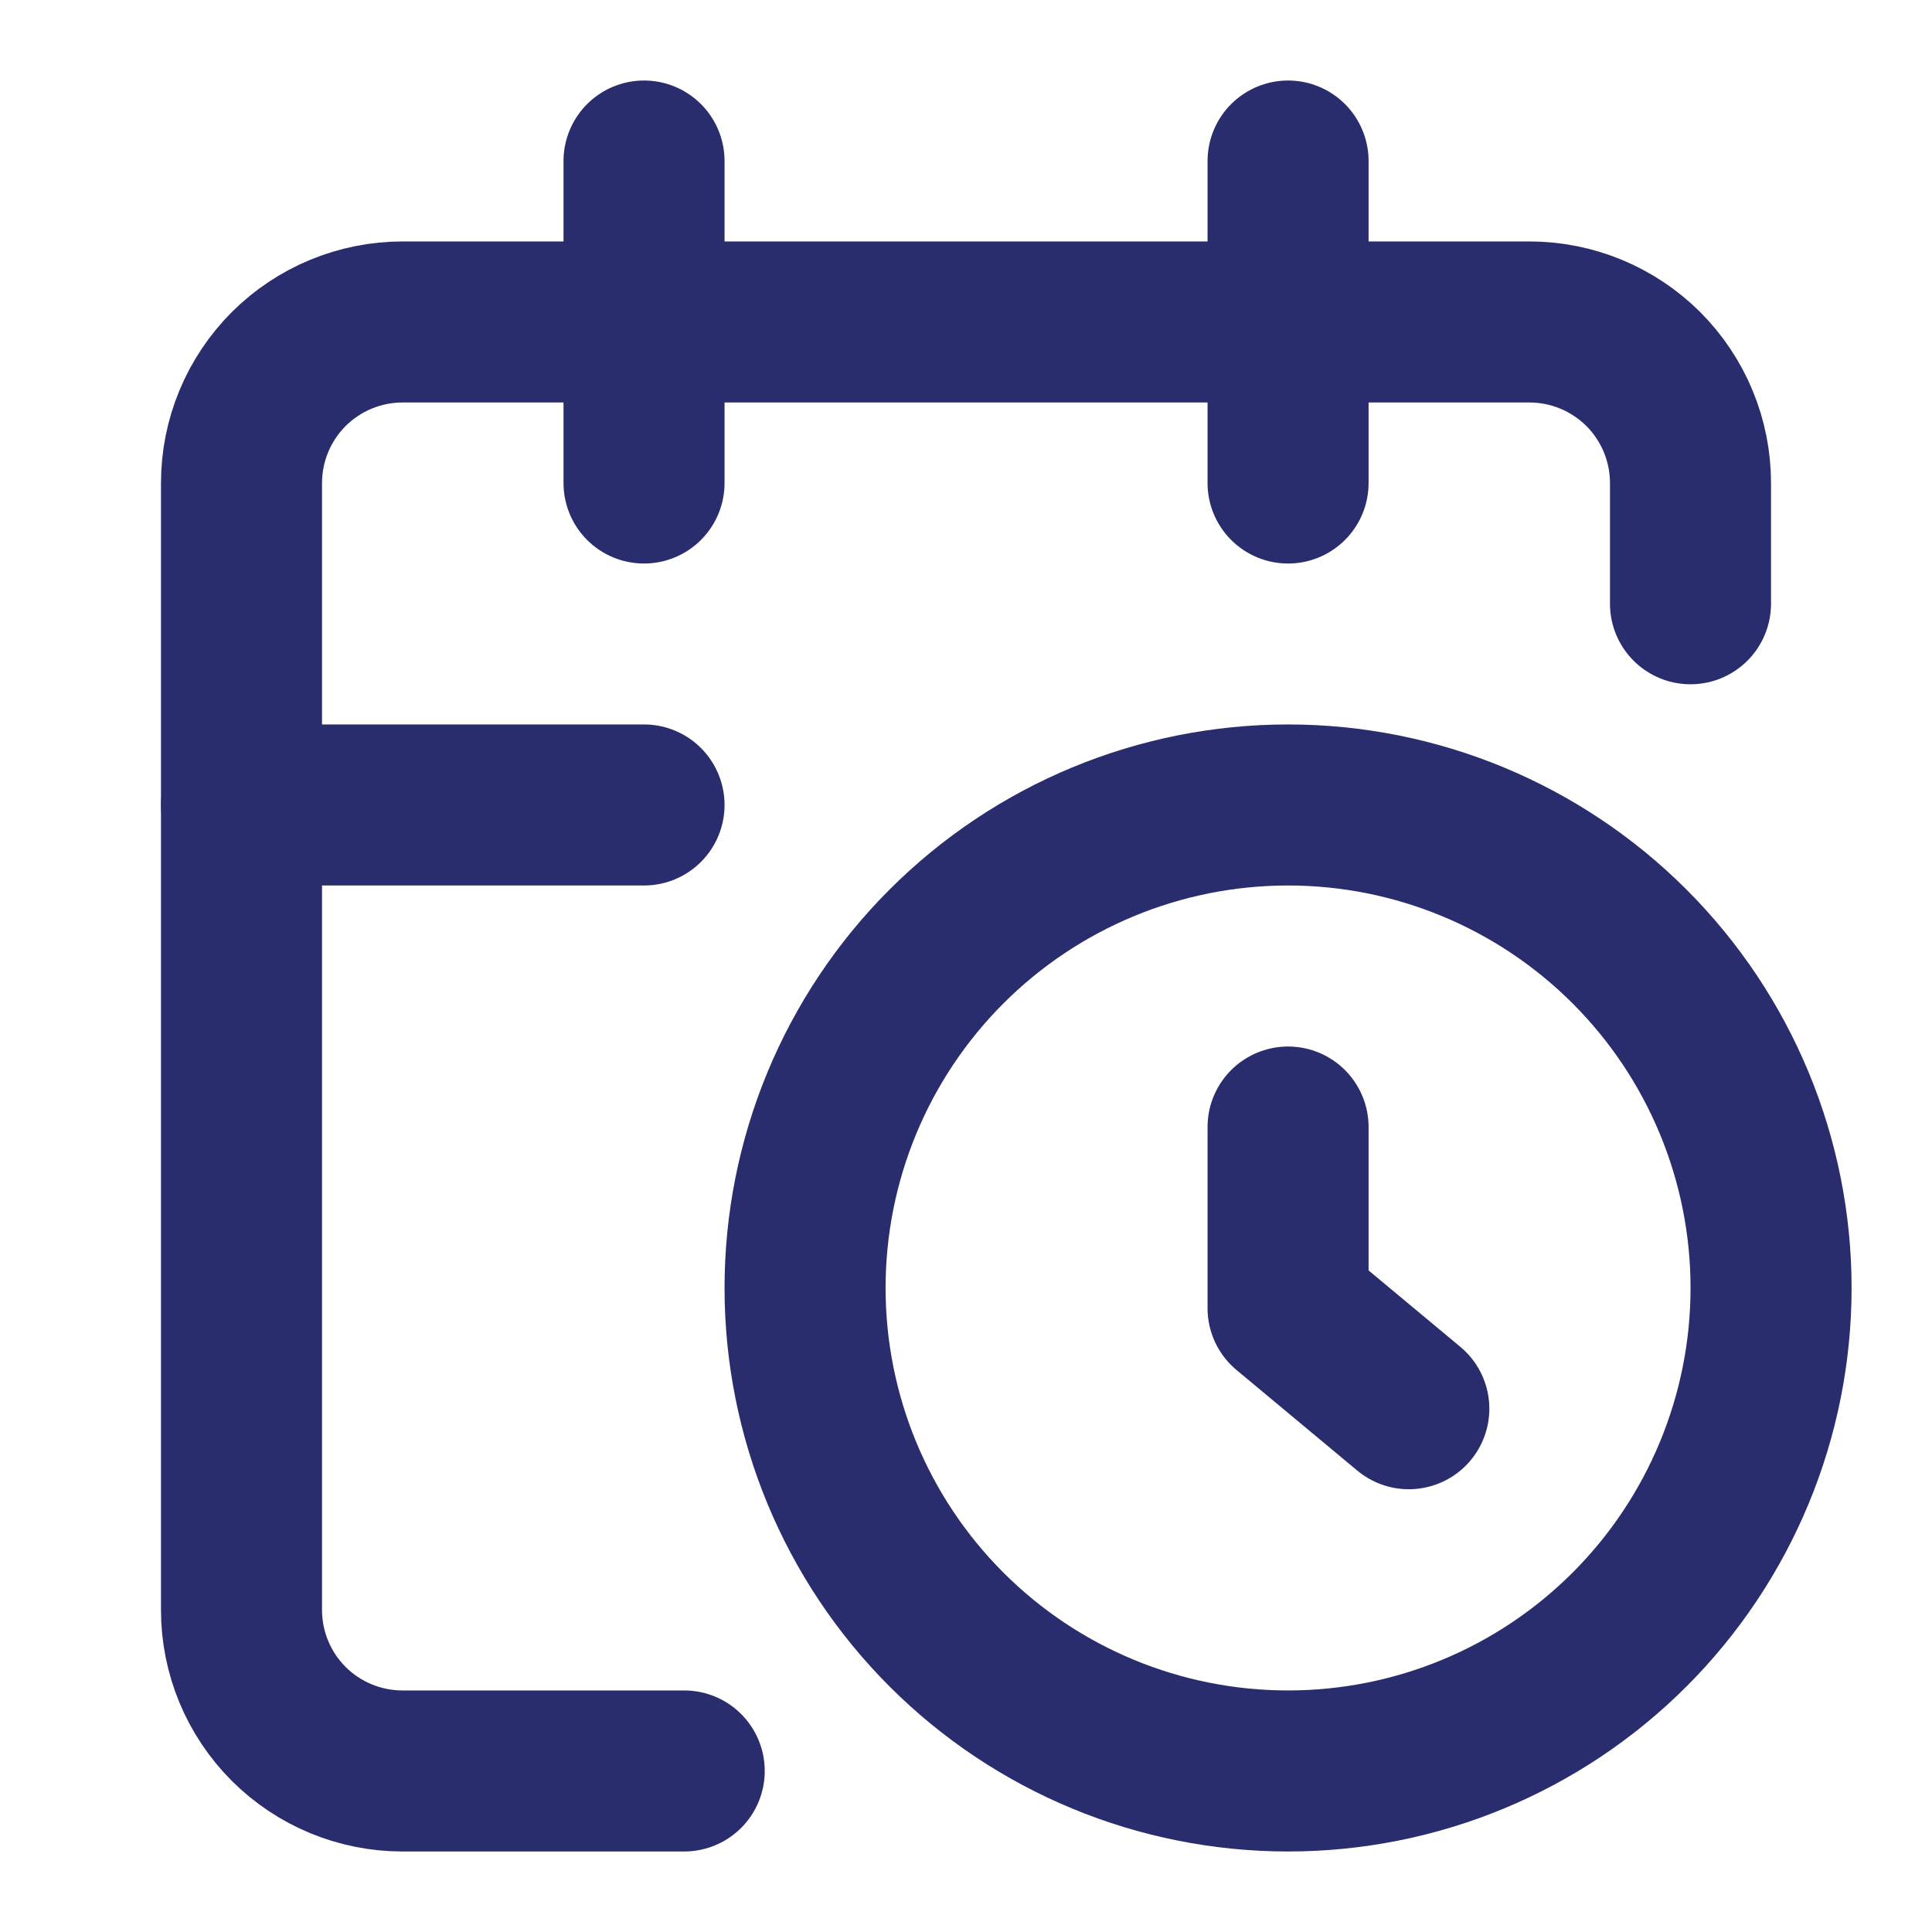 <svg xmlns="http://www.w3.org/2000/svg" width="20" height="20" viewBox="0 0 20 20" fill="none">
  <path d="M17.5 6.25V5C17.5 4.558 17.324 4.134 17.012 3.821C16.699 3.509 16.275 3.333 15.833 3.333H4.167C3.725 3.333 3.301 3.509 2.988 3.821C2.676 4.134 2.5 4.558 2.5 5V16.667C2.5 17.109 2.676 17.533 2.988 17.845C3.301 18.158 3.725 18.333 4.167 18.333H7.083" stroke="#292C6D" stroke-width="1.667" stroke-linecap="round" stroke-linejoin="round"/>
  <path d="M13.334 1.667V5" stroke="#292C6D" stroke-width="1.667" stroke-linecap="round" stroke-linejoin="round"/>
  <path d="M6.667 1.667V5" stroke="#292C6D" stroke-width="1.667" stroke-linecap="round" stroke-linejoin="round"/>
  <path d="M2.5 8.333H6.667" stroke="#292C6D" stroke-width="1.667" stroke-linecap="round" stroke-linejoin="round"/>
  <path d="M14.584 14.583L13.334 13.542V11.667" stroke="#292C6D" stroke-width="1.667" stroke-linecap="round" stroke-linejoin="round"/>
  <path d="M18.334 13.333C18.334 14.659 17.807 15.931 16.869 16.869C15.931 17.807 14.66 18.333 13.334 18.333C12.007 18.333 10.736 17.807 9.798 16.869C8.86 15.931 8.334 14.659 8.334 13.333C8.334 12.007 8.86 10.736 9.798 9.798C10.736 8.86 12.007 8.333 13.334 8.333C14.66 8.333 15.931 8.86 16.869 9.798C17.807 10.736 18.334 12.007 18.334 13.333Z" stroke="#292C6D" stroke-width="1.667" stroke-linecap="round" stroke-linejoin="round"/>
</svg>